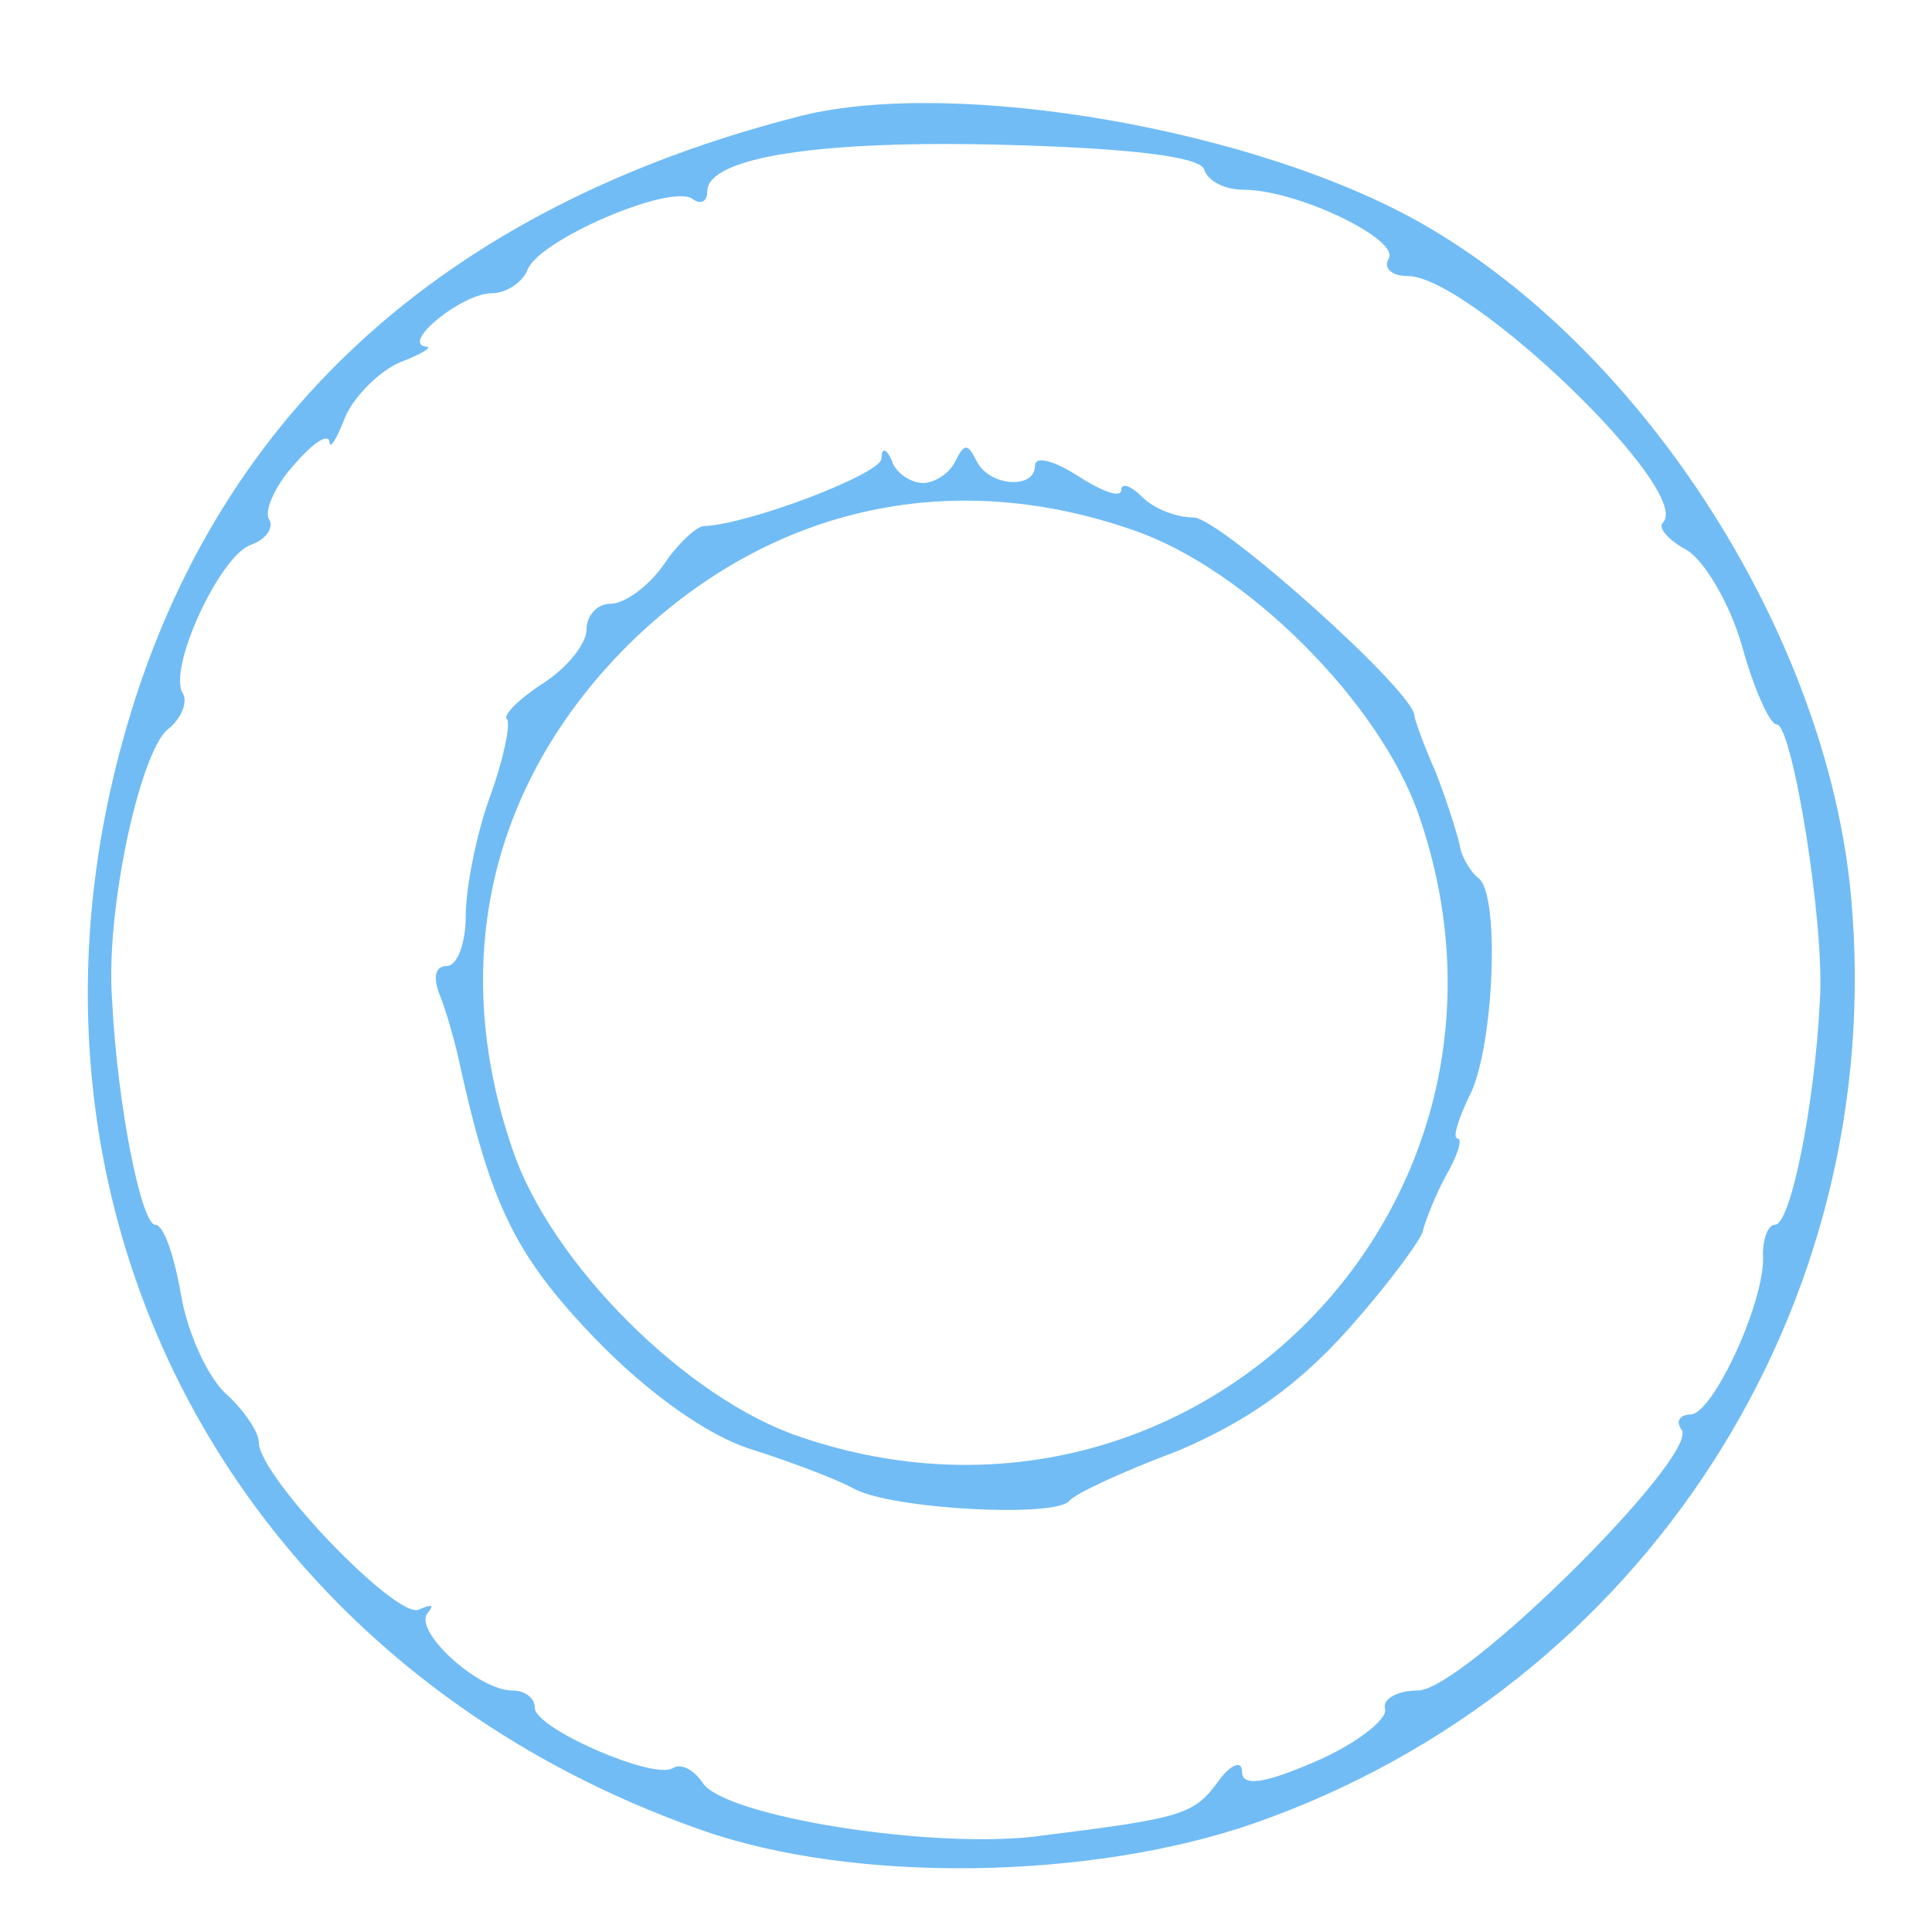 <?xml version="1.0" standalone="no"?>
<!DOCTYPE svg PUBLIC "-//W3C//DTD SVG 20010904//EN"
 "http://www.w3.org/TR/2001/REC-SVG-20010904/DTD/svg10.dtd">
<svg version="1.0" xmlns="http://www.w3.org/2000/svg"
 width="112pt" height="112pt" viewBox="0 0 112 112"
 preserveAspectRatio="xMidYMid meet">
<g transform="translate(0,112) scale(0.1,-0.1)"
fill="#71bcf5" stroke="none">
<path d="M465 1053 c-209 -53 -343 -176 -394 -363 -75 -272 65 -536 336 -631
88 -31 225 -29 320 4 226 79 368 300 346 538 -14 150 -119 315 -248 389 -96
55 -270 85 -360 63z m233 -31 c2 -7 12 -12 23 -12 31 0 91 -29 84 -40 -3 -5 1
-10 11 -10 36 0 166 -125 148 -143 -3 -3 3 -10 14 -16 10 -6 25 -31 32 -56 7
-25 16 -45 20 -45 9 0 28 -116 25 -160 -3 -61 -17 -130 -26 -130 -4 0 -7 -8
-7 -17 2 -26 -29 -93 -42 -93 -6 0 -9 -4 -5 -9 9 -16 -127 -151 -153 -151 -12
0 -21 -5 -19 -11 1 -6 -17 -20 -40 -30 -30 -13 -43 -15 -43 -6 0 7 -7 4 -14
-6 -14 -19 -21 -21 -101 -31 -61 -9 -187 11 -198 31 -5 7 -12 11 -17 8 -11 -7
-80 23 -80 35 0 6 -6 10 -13 10 -20 0 -58 35 -49 45 4 5 2 5 -5 2 -12 -7 -93
77 -93 97 0 6 -9 19 -19 28 -10 9 -22 34 -26 57 -4 23 -10 41 -15 41 -8 0 -22
69 -25 130 -4 52 16 143 32 157 8 6 12 16 9 21 -9 14 21 79 39 86 9 3 14 10
11 15 -3 4 3 19 14 31 11 13 20 19 21 14 0 -5 4 1 9 14 5 12 20 27 32 32 13 5
19 9 15 9 -15 2 21 31 38 31 8 0 18 6 21 14 7 17 81 49 95 41 5 -4 9 -2 9 4 0
20 66 30 174 27 73 -2 111 -7 114 -14z"/>
<path d="M511 854 c-1 -9 -77 -38 -103 -39 -4 0 -15 -10 -23 -22 -9 -13 -23
-23 -31 -23 -8 0 -14 -7 -14 -15 0 -8 -11 -22 -25 -31 -14 -9 -24 -19 -21 -21
2 -3 -2 -23 -10 -45 -8 -22 -14 -53 -14 -69 0 -16 -5 -29 -11 -29 -7 0 -8 -7
-4 -17 4 -10 8 -25 10 -33 19 -88 33 -117 80 -166 31 -32 65 -56 90 -64 22 -7
49 -17 60 -23 22 -12 117 -17 125 -7 3 4 31 17 63 29 40 17 70 38 100 72 23
26 42 52 42 56 1 4 6 18 13 31 7 12 10 22 7 22 -3 0 0 10 6 23 15 26 19 119 6
128 -4 3 -10 12 -11 20 -2 8 -8 27 -14 42 -7 16 -12 30 -12 32 0 14 -113 115
-128 115 -10 0 -23 5 -30 12 -7 7 -12 8 -12 4 0 -5 -11 -1 -25 8 -14 9 -25 12
-25 6 0 -14 -27 -12 -34 3 -5 10 -7 10 -12 0 -3 -7 -12 -13 -19 -13 -7 0 -16
6 -18 13 -3 7 -6 8 -6 1z m145 -41 c66 -22 145 -101 167 -167 77 -226 -133
-436 -359 -359 -66 22 -145 101 -167 167 -37 108 -13 212 67 292 80 79 185
104 292 67z"/>
</g>
</svg>
